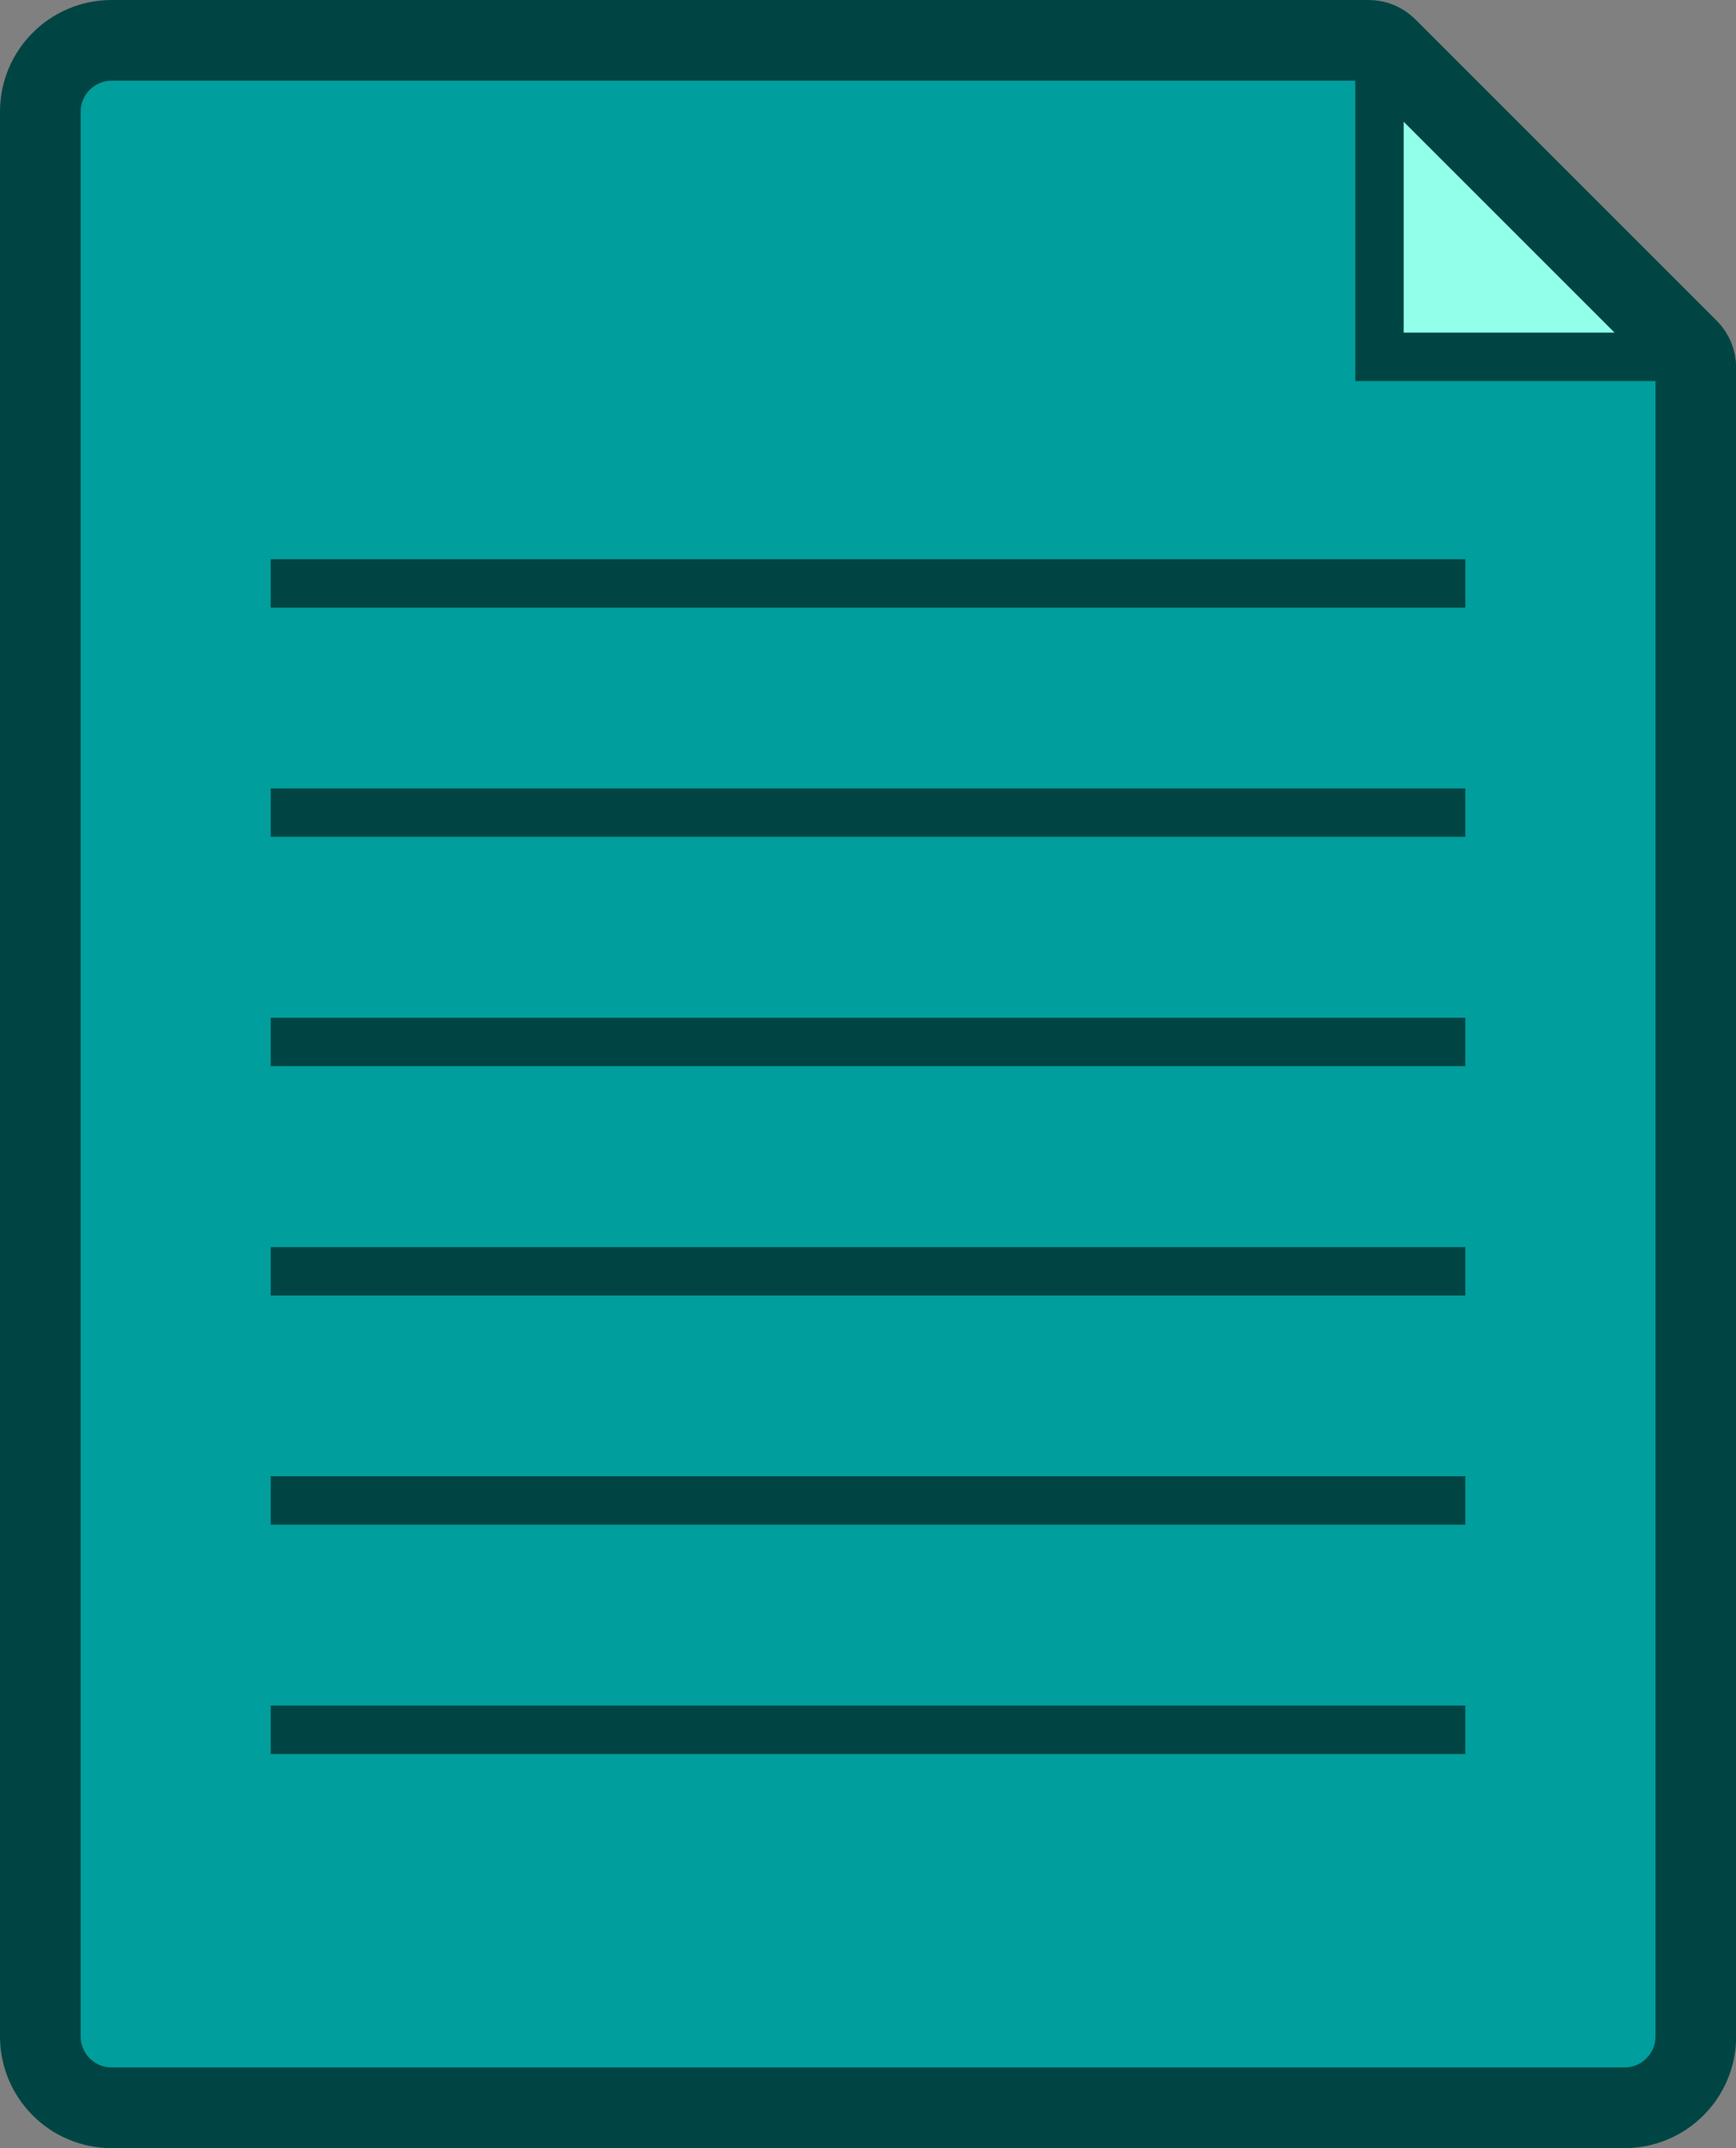 <?xml version="1.0" encoding="utf-8"?>
<!-- Generator: Adobe Illustrator 27.4.1, SVG Export Plug-In . SVG Version: 6.00 Build 0)  -->
<svg version="1.1" id="Layer_1" xmlns="http://www.w3.org/2000/svg" xmlns:xlink="http://www.w3.org/1999/xlink" x="0px" y="0px"
	 viewBox="0 0 107.61 133.1" style="enable-background:new 0 0 107.61 133.1;" xml:space="preserve">
<rect x="0" y="0" width="107.61" height="133.1" fill="#808080" stroke="none"/>
<style type="text/css">
	.st0{fill:#009E9C;}
	.st1{fill:#92FFEA;stroke:#004544;stroke-width:3;stroke-miterlimit:10;}
	.st2{fill:none;stroke:#004544;stroke-width:5;stroke-miterlimit:10;}
	.st3{fill:#A4D9D5;stroke:#004544;stroke-width:3;stroke-miterlimit:10;}
</style>
<path class="st0" d="M85.51,2.5H6.92C4.48,2.5,2.5,4.48,2.5,6.92v119.26c0,2.44,1.98,4.42,4.42,4.42h93.78
	c2.44,0,4.42-1.98,4.42-4.42V22.11L85.51,2.5z"/>
<path class="st1" d="M85.51,22.11h19.36c0.09,0,0.13-0.11,0.07-0.17L85.68,2.67c-0.06-0.06-0.17-0.02-0.17,0.07V22.11z"/>
<path class="st2" d="M84.84,2.5H6.92C4.48,2.5,2.5,4.48,2.5,6.92v119.26c0,2.44,1.98,4.42,4.42,4.42h93.78
	c2.44,0,4.42-1.98,4.42-4.42V22.78c0-0.43-0.17-0.84-0.48-1.15L85.98,2.98C85.68,2.67,85.27,2.5,84.84,2.5z"/>
<line class="st3" x1="16.78" y1="64.56" x2="90.83" y2="64.56"/>
<line class="st3" x1="16.78" y1="50.35" x2="90.83" y2="50.35"/>
<line class="st3" x1="16.78" y1="107.18" x2="90.83" y2="107.18"/>
<line class="st3" x1="16.78" y1="92.97" x2="90.83" y2="92.97"/>
<line class="st3" x1="16.78" y1="78.77" x2="90.83" y2="78.77"/>
<line class="st3" x1="16.78" y1="36.15" x2="90.83" y2="36.15"/>
</svg>
